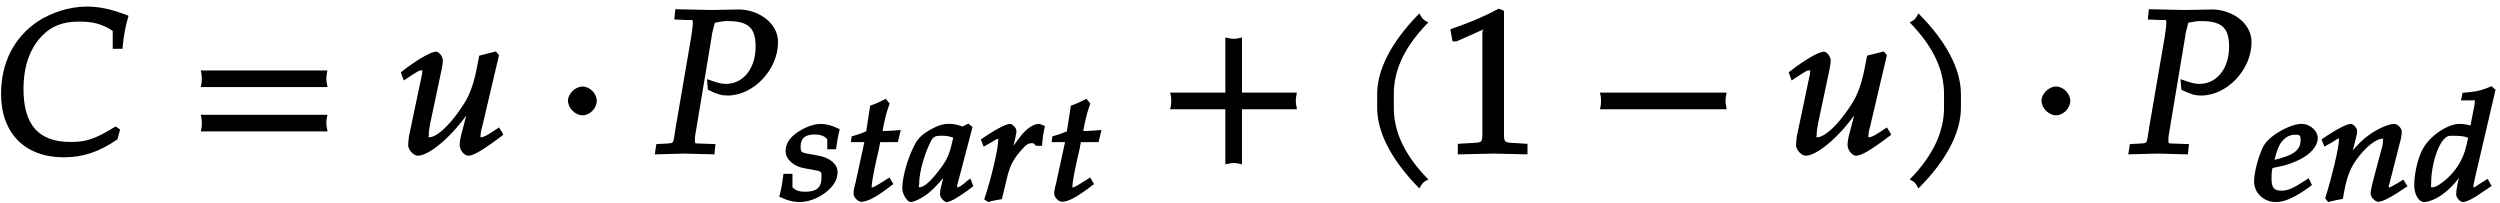<svg xmlns="http://www.w3.org/2000/svg" xmlns:xlink="http://www.w3.org/1999/xlink" width="197px" height="16" viewBox="0 0 148 12"><defs><symbol overflow="visible" id="a"><path d="M7.781-8.219c-.922-.344-1.593-.484-2.328-.484-.984 0-2.078.344-2.906.89C1.14-6.859.39-5.358.39-3.53c0 2.328 1.421 3.75 3.703 3.75C5.25.219 6.187-.094 7.28-.844l.157-.578-.266-.187c-1.234.765-1.75.921-2.672.921-1.89 0-2.781-1.015-2.781-3.14 0-1.328.375-2.406 1.11-3.156.546-.563 1.218-.829 2.171-.829.86 0 1.36.141 2 .547v1.063h.578c.078-.813.172-1.328.36-1.953zm0 0"/></symbol><symbol overflow="visible" id="b"><path d="M8.266-4.078a1.419 1.419 0 01-.047-.36c0-.109.015-.234.062-.484h-7.5c.063.25.063.375.063.484 0 .125 0 .235-.063.5h7.5zm0 2.625a1.332 1.332 0 01-.047-.36c0-.109.015-.234.062-.484h-7.5c.063.25.063.375.063.485 0 .125 0 .25-.063.5h7.5zm0 0"/></symbol><symbol overflow="visible" id="c"><path d="M6.219-1.25l-.188-.297-.453.297c-.297.188-.469.281-.625.281-.094 0-.016.047-.016-.078 0-.14.032-.328.079-.469L6.03-5.828l-.187-.219-.985.25-.14.719c-.172.906-.422 1.61-.782 2.156-.703 1.11-1.546 1.953-2.03 1.953-.11 0-.032.031-.032-.172 0-.187.031-.312.078-.625l.688-3.25c.03-.187.062-.343.062-.5 0-.234-.234-.515-.39-.515-.25 0-.813.281-1.704.922l-.39.296.172.485.546-.36c.36-.218.375-.234.485-.234.125 0 .062-.031.062.11a.792.792 0 01-.03.203l-.75 3.562c-.016.11-.048.375-.048.563 0 .265.328.609.563.609.75 0 2.297-1.375 3.297-3.016l-.235-.093-.437 1.687c-.094.313-.14.61-.14.797 0 .297.28.625.5.625.312 0 .859-.313 2.077-1.234zm0 0"/></symbol><symbol overflow="visible" id="d"><path d="M2.516-3.125c0-.422-.407-.844-.844-.844-.422 0-.86.422-.86.844 0 .438.438.86.86.86.437 0 .844-.422.844-.86zm0 0"/></symbol><symbol overflow="visible" id="e"><path d="M7.234-6.594c0-1.218-1.265-1.937-2.312-1.937-.547 0-1.094.031-1.64.031l-2.126-.047-.062.61.812.03c.297 0 .282-.03.282.188 0 .172-.047.532-.11.907l-.89 5.187C1-.531 1.125-.641.64-.594l-.61.031-.093.61L1.688 0l1.78.047.063-.61-.922-.03c-.312-.016-.296.015-.296-.235 0-.11 0-.188.046-.422l.97-5.813-.032.094s.078-.343.14-.578c.016-.062.047-.172.063-.203.328-.063.516-.094.75-.094 1.219 0 1.656.39 1.656 1.516 0 1.281-.718 2.203-1.765 2.203-.266 0-.5-.063-1.11-.281l.047.625c.578.281.813.344 1.172.344 1.531 0 2.984-1.532 2.984-3.157zm0 0"/></symbol><symbol overflow="visible" id="j"><path d="M8.266-2.766a1.332 1.332 0 01-.047-.359c0-.11.015-.234.062-.484h-3.25v-3.266c-.25.063-.375.078-.484.078-.125 0-.25-.016-.5-.078v3.266H.78c.063.25.063.375.063.484 0 .125 0 .25-.063.5h3.266V.641c.25-.063.375-.079.5-.079.11 0 .234.016.484.079v-3.266h3.25zm0 0"/></symbol><symbol overflow="visible" id="k"><path d="M4.203-7.828a.735.735 0 01-.187-.14c-.063-.063-.11-.126-.22-.329-1.593 1.61-2.5 3.266-2.5 4.781v.797c0 1.516.907 3.172 2.5 4.781.11-.203.157-.265.22-.328.062-.062.125-.109.312-.203C2.875.063 2.281-1.344 2.281-2.719v-.797c0-1.39.594-2.78 2.047-4.25zm0 0"/></symbol><symbol overflow="visible" id="l"><path d="M5.125-.094v-.484l-.75-.047c-.656-.031-.64-.031-.64-.656v-7.172l-.313-.125c-.875.469-1.61.781-2.86 1.219l.125.718h.235l1.547-.687.031-.016c.063 0-.047-.015-.047.266v5.797c0 .625.016.625-.64.656L1-.578v.625L3.125 0l2 .047zm0 0"/></symbol><symbol overflow="visible" id="m"><path d="M8.266-2.766a1.332 1.332 0 01-.047-.359c0-.11.015-.234.062-.484h-7.5c.063.25.063.375.063.484 0 .125 0 .25-.063.5h7.5zm0 0"/></symbol><symbol overflow="visible" id="n"><path d="M3.766-2.719v-.797c0-1.515-.907-3.171-2.516-4.78-.11.202-.156.265-.203.327-.063.063-.125.11-.313.203 1.438 1.47 2.032 2.86 2.032 4.25v.797c0 1.375-.594 2.781-2.032 4.25.188.094.25.14.313.203.047.063.094.125.203.329C2.86.452 3.766-1.204 3.766-2.72zm0 0"/></symbol><symbol overflow="visible" id="f"><path d="M3.406-4.297c-.36-.156-.64-.234-.953-.234-.5 0-1.203.297-1.672.734-.25.235-.406.547-.406.875 0 .485.469.906 1.11 1.016l.609.11c.422.077.406.093.406.437 0 .593-.281.843-.969.843-.343 0-.515-.062-.75-.25v-.812H.25C.172-.984.125-.688 0-.218c.547.25.86.312 1.203.312.484 0 1.031-.188 1.516-.547.484-.36.734-.781.734-1.219 0-.484-.453-.86-1.156-.984l-.422-.078c-.578-.094-.61-.11-.61-.47 0-.468.266-.702.829-.702.39 0 .64.125.75.297v.578h.515c.063-.438.094-.672.22-1.188zm0 0"/></symbol><symbol overflow="visible" id="g"><path d="M3.078-4.156c-.375.031-.703.047-.89.047.124-.688.234-1.125.421-1.625l-.234-.282c-.344.172-.484.25-.922.407L1.22-4.094a5.586 5.586 0 01-.86.297l-.046.344h.796L.594-1.078C.547-.86.469-.641.469-.406c0 .219.265.484.453.484.328 0 .765-.203 1.531-.765.172-.125.11-.094.375-.282l-.234-.39L2-.984c-.297.171-.36.218-.484.218-.063 0 .03.063.03-.046 0-.22.11-.907.423-2.22l.078-.421h1.047l.172-.719zm0 0"/></symbol><symbol overflow="visible" id="h"><path d="M4.156-.89L4-1.298c-.25.188-.266.188-.297.234-.312.235-.344.282-.5.282-.094 0 .016.062.016-.078 0-.047 0-.063.015-.094l.891-3.39-.25-.204-.344.172c-.36-.125-.547-.156-.797-.156-.28 0-.468.047-.734.156-.61.281-1.031.578-1.266 1.016C.313-2.58-.03-1.422-.03-.72c0 .375.312.813.484.813.203 0 .672-.219 1.031-.5.407-.328.782-.75 1.313-1.438l-.266-.093-.265 1.125a1.58 1.58 0 00-.063.453c0 .203.25.453.39.453.22 0 .72-.281 1.579-.938zM3-3.798c-.203.953-.344 1.313-.672 1.766-.531.734-1.015 1.25-1.344 1.25-.109 0-.015.015-.015-.235 0-.562.25-1.546.594-2.28.218-.5.312-.532.78-.532.22 0 .407.031.641.11zm0 0"/></symbol><symbol overflow="visible" id="i"><path d="M3.797-4.469c-.11-.047-.156-.062-.203-.062-.297 0-.703.25-1.063.703-.328.437-.656.86-.906 1.328l.266.11.265-1.126c.031-.187.11-.39.11-.593 0-.188-.235-.422-.375-.422-.204 0-.672.218-1.391.687l-.344.235.172.421.5-.28c.266-.173.266-.173.344-.173.11 0 .016-.062.016.063 0 .515-.422 2.328-.829 3.515l.235.157c.25-.078.469-.11.812-.172l.282-1.172c.171-.734.343-1.11.765-1.61.328-.39.485-.53.703-.53.14 0 .125 0 .266.156h.36c.03-.47.077-.75.171-1.172zm0 0"/></symbol><symbol overflow="visible" id="o"><path d="M3.844-3.703c0-.422-.469-.828-.953-.828-.641 0-1.797.625-2.188 1.203C.422-2.906.078-1.75.078-1.125.078-.437.656.094 1.36.094c.547 0 1.172-.281 2.141-1l-.188-.406-.406.25c-.515.343-.86.484-1.203.484-.469 0-.594-.203-.594-.735 0-.234.016-.453.063-.609l.656-.14c.172-.047.422-.126.672-.235.813-.328 1.344-.86 1.344-1.406zm-1.016.14c0 .391-.187.672-.687.891-.266.11-.625.219-.86.266l.047-.156c.156-.579.297-.876.563-1.094a.914.914 0 01.625-.235c.28 0 .312.047.312.329zm0 0"/></symbol><symbol overflow="visible" id="p"><path d="M5.14-.984l-.156-.25-.406.25c-.281.156-.375.218-.469.218-.062 0 .016.063.016-.046 0-.032-.031-.032.031-.157l.625-2.453c.078-.25.11-.5.11-.656 0-.203-.25-.453-.438-.453-.406 0-1.187.375-1.766.86-.359.312-.64.608-1.124 1.25l.265.108.36-1.421c.046-.172.062-.266.062-.375 0-.188-.234-.422-.375-.422-.203 0-.703.234-1.39.687l-.344.235.172.421.5-.28c.343-.22.265-.188.343-.188.094 0 .016-.047.016.078 0 .453-.406 2.156-.813 3.453l.172.219c.313-.078.531-.125.875-.188.203-1.218.375-1.703.797-2.312.531-.735 1.14-1.25 1.578-1.25.094 0 0-.063 0 .078 0 .156-.015.344-.11.625l-.5 1.875c-.077.328-.124.531-.124.672 0 .219.265.484.453.484.25 0 .703-.219 1.734-.922zm0 0"/></symbol><symbol overflow="visible" id="q"><path d="M4.844-6.61l-.188-.156c-.531.25-.875.329-1.703.391l-.094.453h.657c.218 0 .156-.078.156.078 0 .063 0 .14-.016.203l-.234 1.204a2.544 2.544 0 00-.656-.094c-.672 0-1.704.672-2.141 1.437C.328-2.578.094-1.64.094-.89c0 .579.297.985.578.985.265 0 .719-.188 1.047-.422.531-.39.843-.734 1.484-1.625l-.265-.094-.22.797c-.093.39-.14.672-.14.906 0 .188.235.438.406.438.157 0 .5-.157.829-.375l.859-.578-.234-.422-.594.375c-.125.094-.172.125-.25.125-.078 0 0 .047 0-.078 0-.063.031-.157.078-.407l1.234-5.296zM3.297-3.765l-.125.532C3-2.454 2.578-1.781 1.984-1.25c-.343.281-.609.469-.796.469-.157 0-.094 0-.094-.219 0-1.11.406-2.39.875-2.734.125-.094.203-.094.468-.094.422 0 .688.047.844.125zm0 0"/></symbol></defs><use xlink:href="#a" x="-.327" y="9.082"/><use xlink:href="#b" x="11.102" y="9.082"/><use xlink:href="#c" x="23.512" y="9.082"/><use xlink:href="#d" x="32.813" y="9.082"/><use xlink:href="#e" x="38.826" y="9.082"/><use xlink:href="#f" x="46.132" y="11.856"/><use xlink:href="#g" x="50.06" y="11.856"/><use xlink:href="#h" x="53.448" y="11.856"/><use xlink:href="#i" x="57.907" y="11.856"/><use xlink:href="#g" x="61.941" y="11.856"/><use xlink:href="#j" x="68.493" y="9.082"/><use xlink:href="#k" x="80.233" y="9.082"/><use xlink:href="#l" x="85.302" y="9.082"/><use xlink:href="#m" x="93.934" y="9.082"/><g><use xlink:href="#c" x="105.674" y="9.082"/><use xlink:href="#n" x="112.321" y="9.082"/></g><g><use xlink:href="#d" x="120.044" y="9.082"/></g><g><use xlink:href="#e" x="126.057" y="9.082"/></g><g><use xlink:href="#o" x="133.365" y="11.856"/><use xlink:href="#p" x="137.293" y="11.856"/><use xlink:href="#q" x="142.831" y="11.856"/></g></svg>